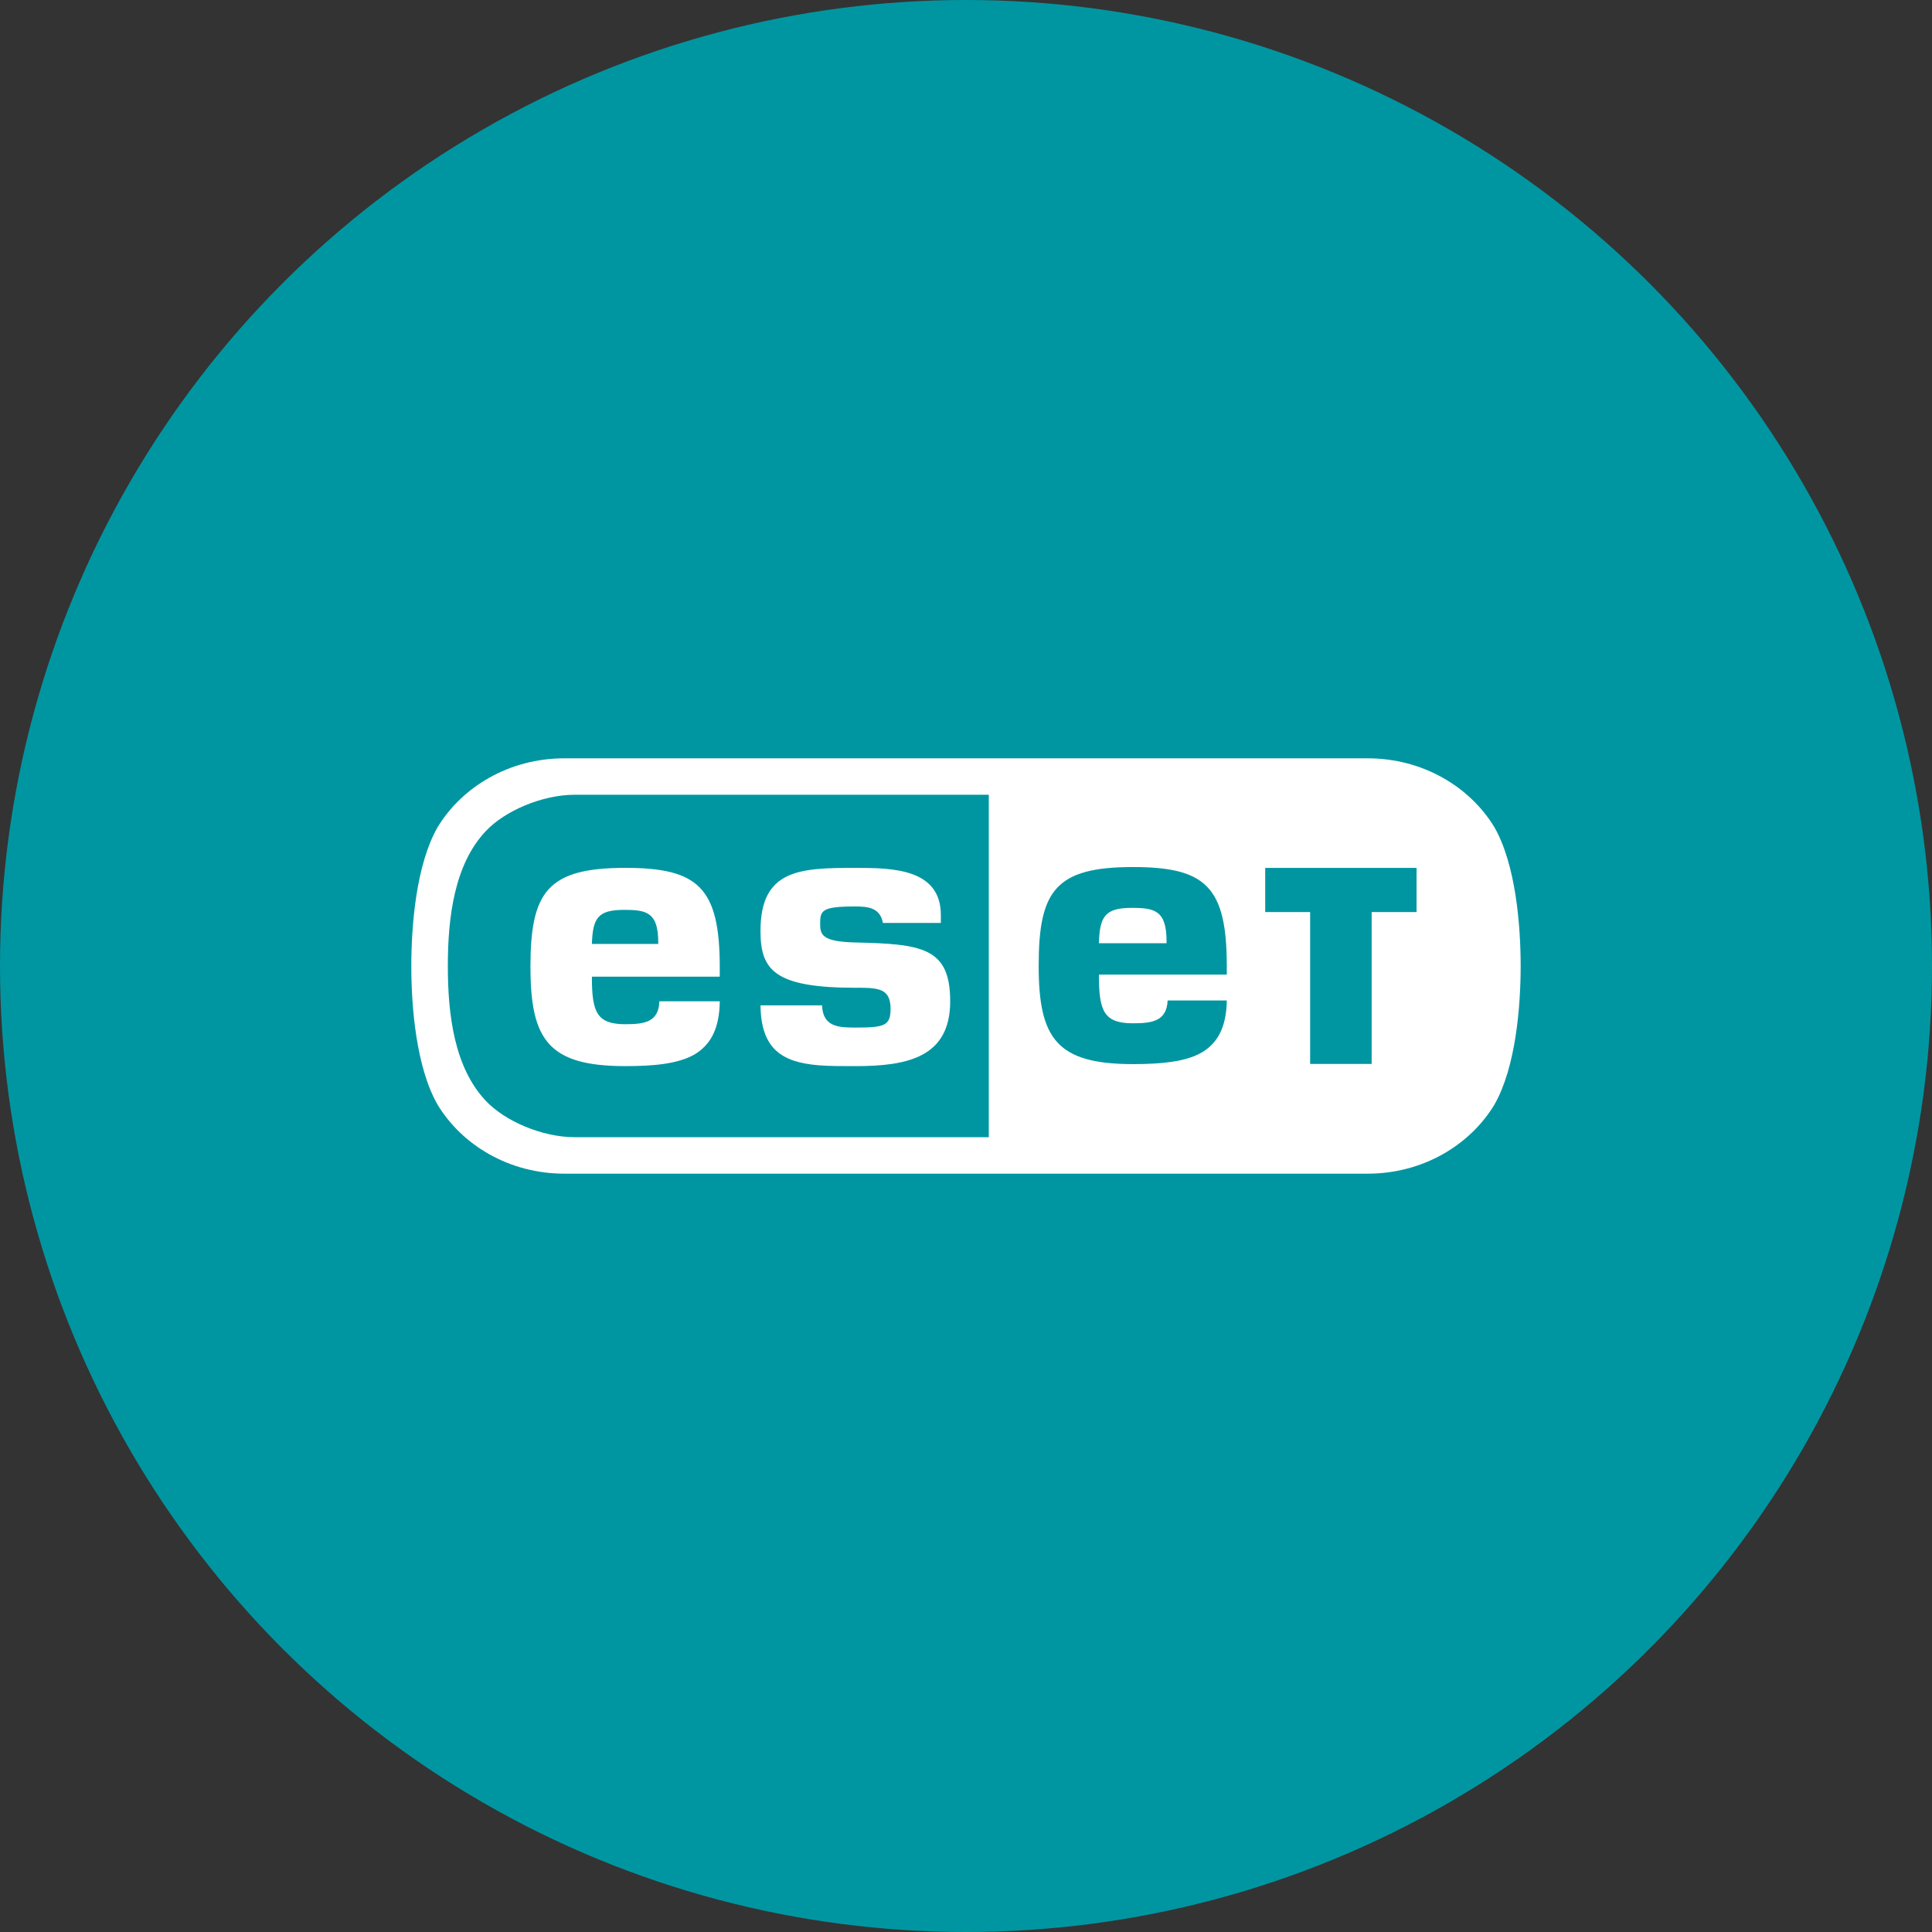 <svg xmlns="http://www.w3.org/2000/svg" viewBox="0 0 1024 1024" height="1em" width="1em">
  <rect x="0" y="0" width="1024" height="1024" fill="#333333" stroke="none"/>
  <circle cx="512" cy="512" r="512" style="fill:#0096a1"/>
  <path d="M453.36 544.63c-8.57 0-17.25-.21-17.66-11.76h-32.61c.25 22.74 11 30.18 30.95 31.76 6 .46 12.58.44 19.32.44 27.48 0 50.26-4.59 50.26-34.37 0-28.41-14.78-30.38-50.29-31.17-17.61-.42-18.64-4.1-18.64-9.93 0-7 .77-9.16 18.67-9.16 6.54 0 13.14.6 14.59 8.72h30.72V485c0-24.72-25.89-25-45.32-25-29.17 0-50.27.65-50.27 33.38 0 20.57 7.1 30.16 50.27 30.16 3.9 0 10.09-.19 13.73 1.38 3.37 1.45 4.94 4.44 4.94 9.78 0 9-3.29 9.94-18.67 9.94m-122.53-62.39c11.74 0 18.07 1.16 18.07 17.29v.78h-35.17c.42-13.79 3.22-18.07 17.1-18.07Zm-49.66 30.4c0 38.57 9.67 52.42 50.27 52.42 15.08 0 27.63-1.18 36.37-6 8.49-4.94 13.52-13.35 13.69-28.35h-32c-.37 11-7.82 12.14-18.07 12.14-14.78 0-17.7-6.06-17.7-24.44v-.77h67.76v-5c0-42.16-11.38-52.66-50.07-52.66-41.41 0-50.27 12.86-50.27 52.66Zm318.73-31.46c-14.34 0-17 4.64-17.46 18.73h35.86v-1.14c0-16.36-6.59-17.59-18.41-17.59m150.92 2.23H727v80.5h-32.6v-80.5h-23.81V460h80.22Zm-100.57 33.14h-67.76v1.1c0 18.43 2.91 24.71 18 24.71 10.13 0 17.9-1.09 18.4-12.1h31.36C650 545 645 553.19 636.69 558c-8.66 4.8-21.14 6-36.22 6-40.44 0-49.95-13.68-49.95-52.1 0-39.62 8.74-52.35 49.95-52.35 38.51 0 49.75 10.4 49.75 52.35v4.67Zm-126.15 86.17H304.52c-17 0-36.9-8.38-47.24-19.49-16.37-17.54-19.92-45-19.92-71.23s3.56-53.74 19.92-71.3c10.35-11.11 30.23-19.43 47.24-19.48h219.56v181.49ZM792 438.34c-13-21.36-37.91-36.41-67.1-36.41H299.09c-29.2 0-54.09 15.07-67.09 36.41-11.44 19.82-14 52.23-14 73.67s2.54 53.78 14 73.62c13 21.37 37.9 36.44 67.11 36.44h425.77c29.19 0 54.13-15.07 67.1-36.44 11.43-19.84 14-52.23 14-73.62s-2.58-53.86-13.98-73.67Z" style="fill:#fff"/>
</svg>
